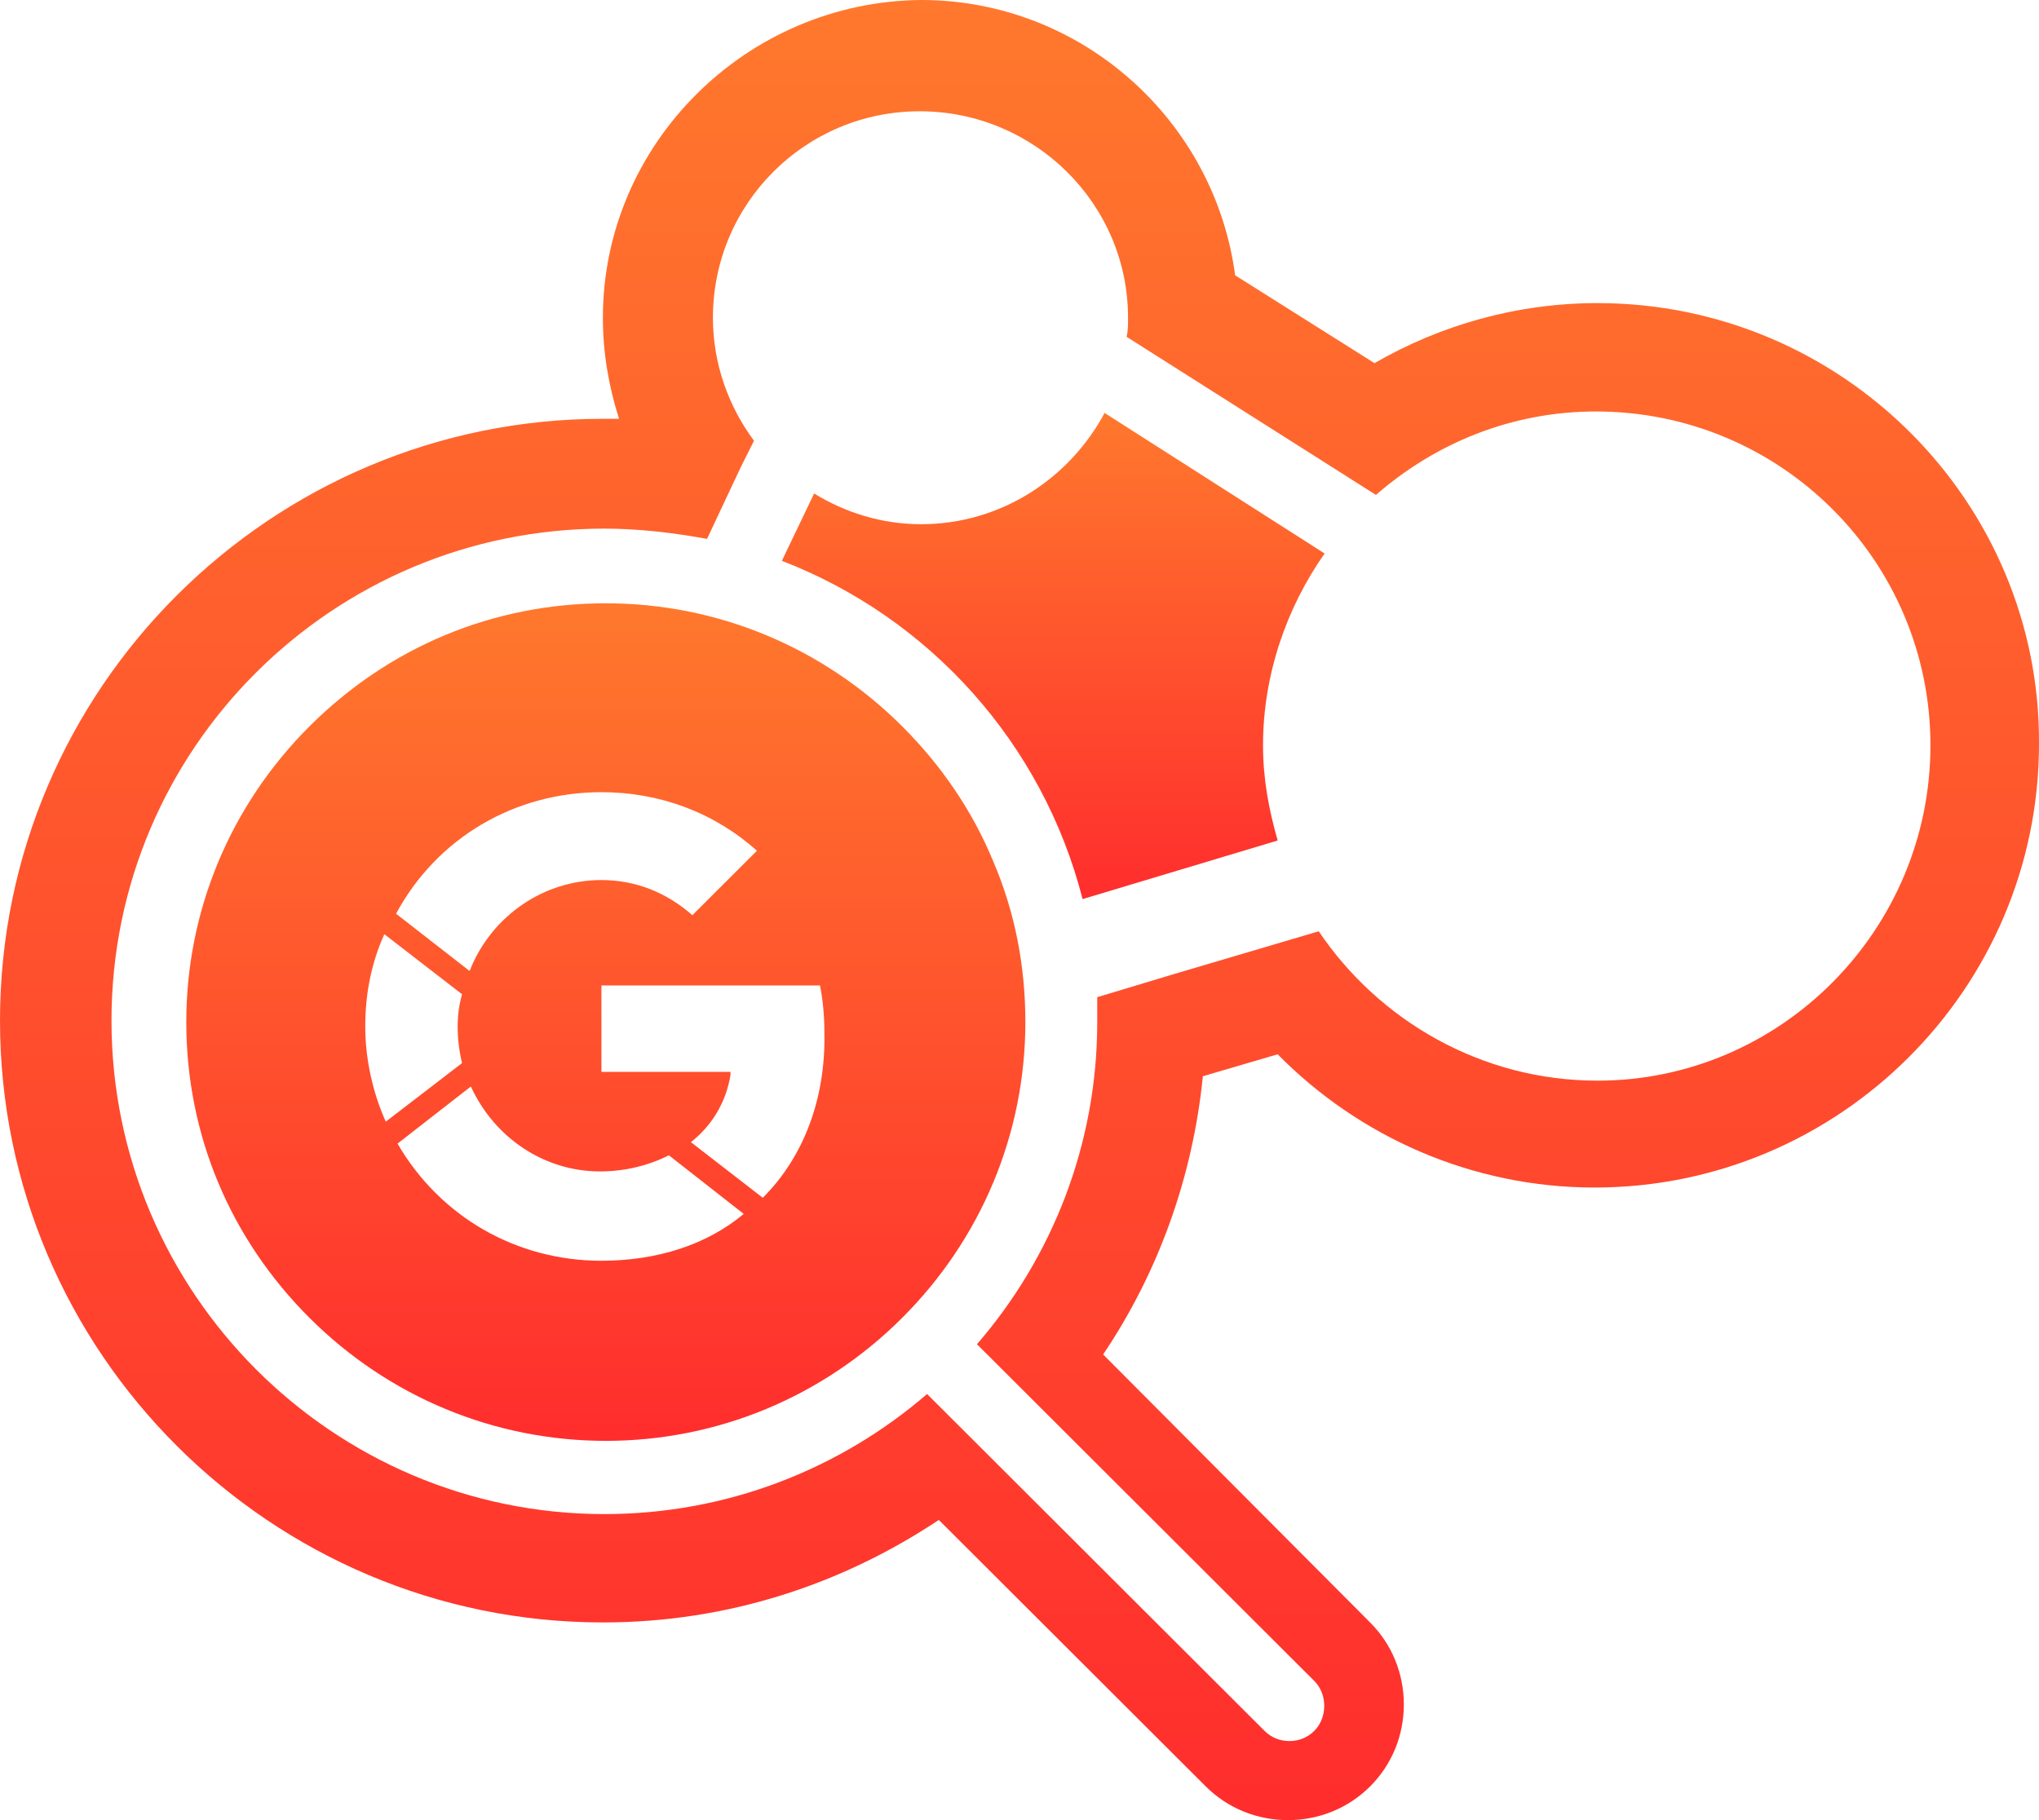 <svg width="112" height="100" viewBox="0 0 112 100" fill="none" xmlns="http://www.w3.org/2000/svg">
<path d="M50.601 28.801C48.426 28.801 46.411 28.158 44.719 27.112L42.947 30.813C51.085 33.95 57.289 40.869 59.465 49.397L70.181 46.179C69.698 44.489 69.376 42.8 69.376 40.949C69.376 37.088 70.665 33.387 72.76 30.41L60.673 22.687C58.739 26.307 54.953 28.801 50.601 28.801Z" fill="url(#paint0_linear)"/>
<path d="M87.746 16.653C83.315 16.653 79.125 17.86 75.499 19.952L67.844 15.125C66.716 6.597 59.384 0 50.601 0C41.013 0.08 33.116 7.884 33.116 17.458C33.116 19.389 33.439 21.239 34.003 23.009H33.116C14.906 23.009 0 37.812 0 56.074C0 74.336 14.906 89.139 33.116 89.139C39.965 89.139 46.25 87.047 51.568 83.508L66.233 98.15C67.442 99.356 69.053 100 70.745 100C72.437 100 74.049 99.356 75.257 98.15C76.466 96.943 77.111 95.334 77.111 93.644C77.111 91.955 76.466 90.346 75.257 89.139L60.593 74.417C63.574 69.992 65.508 64.763 66.072 59.131L70.181 57.924C74.613 62.43 80.817 65.245 87.585 65.245C101.041 65.245 112 54.304 112 40.869C112.08 27.595 101.202 16.653 87.746 16.653ZM87.746 59.373C81.381 59.373 75.741 56.074 72.437 51.166L64.541 53.5L60.27 54.787V56.154C60.27 62.912 57.772 69.107 53.663 73.854L57.853 78.037L72.195 92.357C72.921 93.081 72.921 94.368 72.195 95.093C71.793 95.495 71.309 95.656 70.826 95.656C70.342 95.656 69.859 95.495 69.456 95.093L55.114 80.772L50.923 76.589C46.17 80.692 39.965 83.186 33.197 83.186C18.291 83.186 6.124 71.038 6.124 56.074C6.124 41.11 18.291 29.043 33.197 29.043C35.131 29.043 37.065 29.284 38.837 29.606L40.691 25.664L41.416 24.216C40.046 22.365 39.16 20.032 39.16 17.458C39.16 11.183 44.236 6.114 50.521 6.114C56.806 6.114 61.962 11.183 61.962 17.458C61.962 17.86 61.962 18.182 61.882 18.504L75.58 27.192C78.803 24.377 82.993 22.607 87.666 22.607C97.818 22.607 106.037 30.813 106.037 40.949C106.037 51.086 97.818 59.373 87.746 59.373Z" fill="url(#paint1_linear)"/>
<path d="M49.554 39.904C45.203 35.559 39.401 33.146 33.277 33.146C27.073 33.146 21.352 35.559 17.001 39.904C12.65 44.248 10.233 50.04 10.233 56.154C10.233 62.349 12.65 68.061 17.001 72.406C21.352 76.75 27.154 79.163 33.277 79.163C39.401 79.163 45.203 76.75 49.554 72.406C53.905 68.061 56.322 62.269 56.322 56.154C56.322 53.097 55.758 50.121 54.549 47.305C53.421 44.57 51.729 42.076 49.554 39.904ZM33.036 43.524C36.259 43.524 39.24 44.65 41.577 46.742L38.031 50.282C36.662 49.075 34.969 48.351 33.036 48.351C29.893 48.351 27.073 50.282 25.864 53.178C25.864 53.178 25.864 53.258 25.784 53.339L21.755 50.201C24.011 46.018 28.282 43.524 33.036 43.524ZM21.191 61.625C20.466 60.016 20.063 58.166 20.063 56.396C20.063 54.626 20.385 52.937 21.111 51.327L25.381 54.626C25.22 55.189 25.139 55.752 25.139 56.396C25.139 57.039 25.22 57.764 25.381 58.407L21.191 61.625C21.272 61.706 21.191 61.625 21.191 61.625ZM33.036 69.268C28.362 69.268 24.172 66.854 21.836 62.832L25.864 59.694C27.154 62.51 29.893 64.36 32.955 64.36C34.325 64.36 35.614 64.039 36.742 63.475L40.852 66.694C38.837 68.383 36.098 69.268 33.036 69.268ZM41.899 65.808L37.951 62.751C39.079 61.867 39.885 60.579 40.126 59.051V58.89H33.036V54.143H45.041C45.203 54.948 45.283 55.833 45.283 56.718C45.364 60.338 44.155 63.556 41.899 65.808Z" fill="url(#paint2_linear)"/>
<defs>
<linearGradient id="paint0_linear" x1="57.853" y1="22.687" x2="57.853" y2="49.397" gradientUnits="userSpaceOnUse">
<stop stop-color="#FF782D"/>
<stop offset="1" stop-color="#FF2D2D"/>
</linearGradient>
<linearGradient id="paint1_linear" x1="56" y1="0" x2="56" y2="100" gradientUnits="userSpaceOnUse">
<stop stop-color="#FF782D"/>
<stop offset="1" stop-color="#FF2D2D"/>
</linearGradient>
<linearGradient id="paint2_linear" x1="33.277" y1="33.146" x2="33.277" y2="79.163" gradientUnits="userSpaceOnUse">
<stop stop-color="#FF782D"/>
<stop offset="1" stop-color="#FF2D2D"/>
</linearGradient>
</defs>
</svg>
